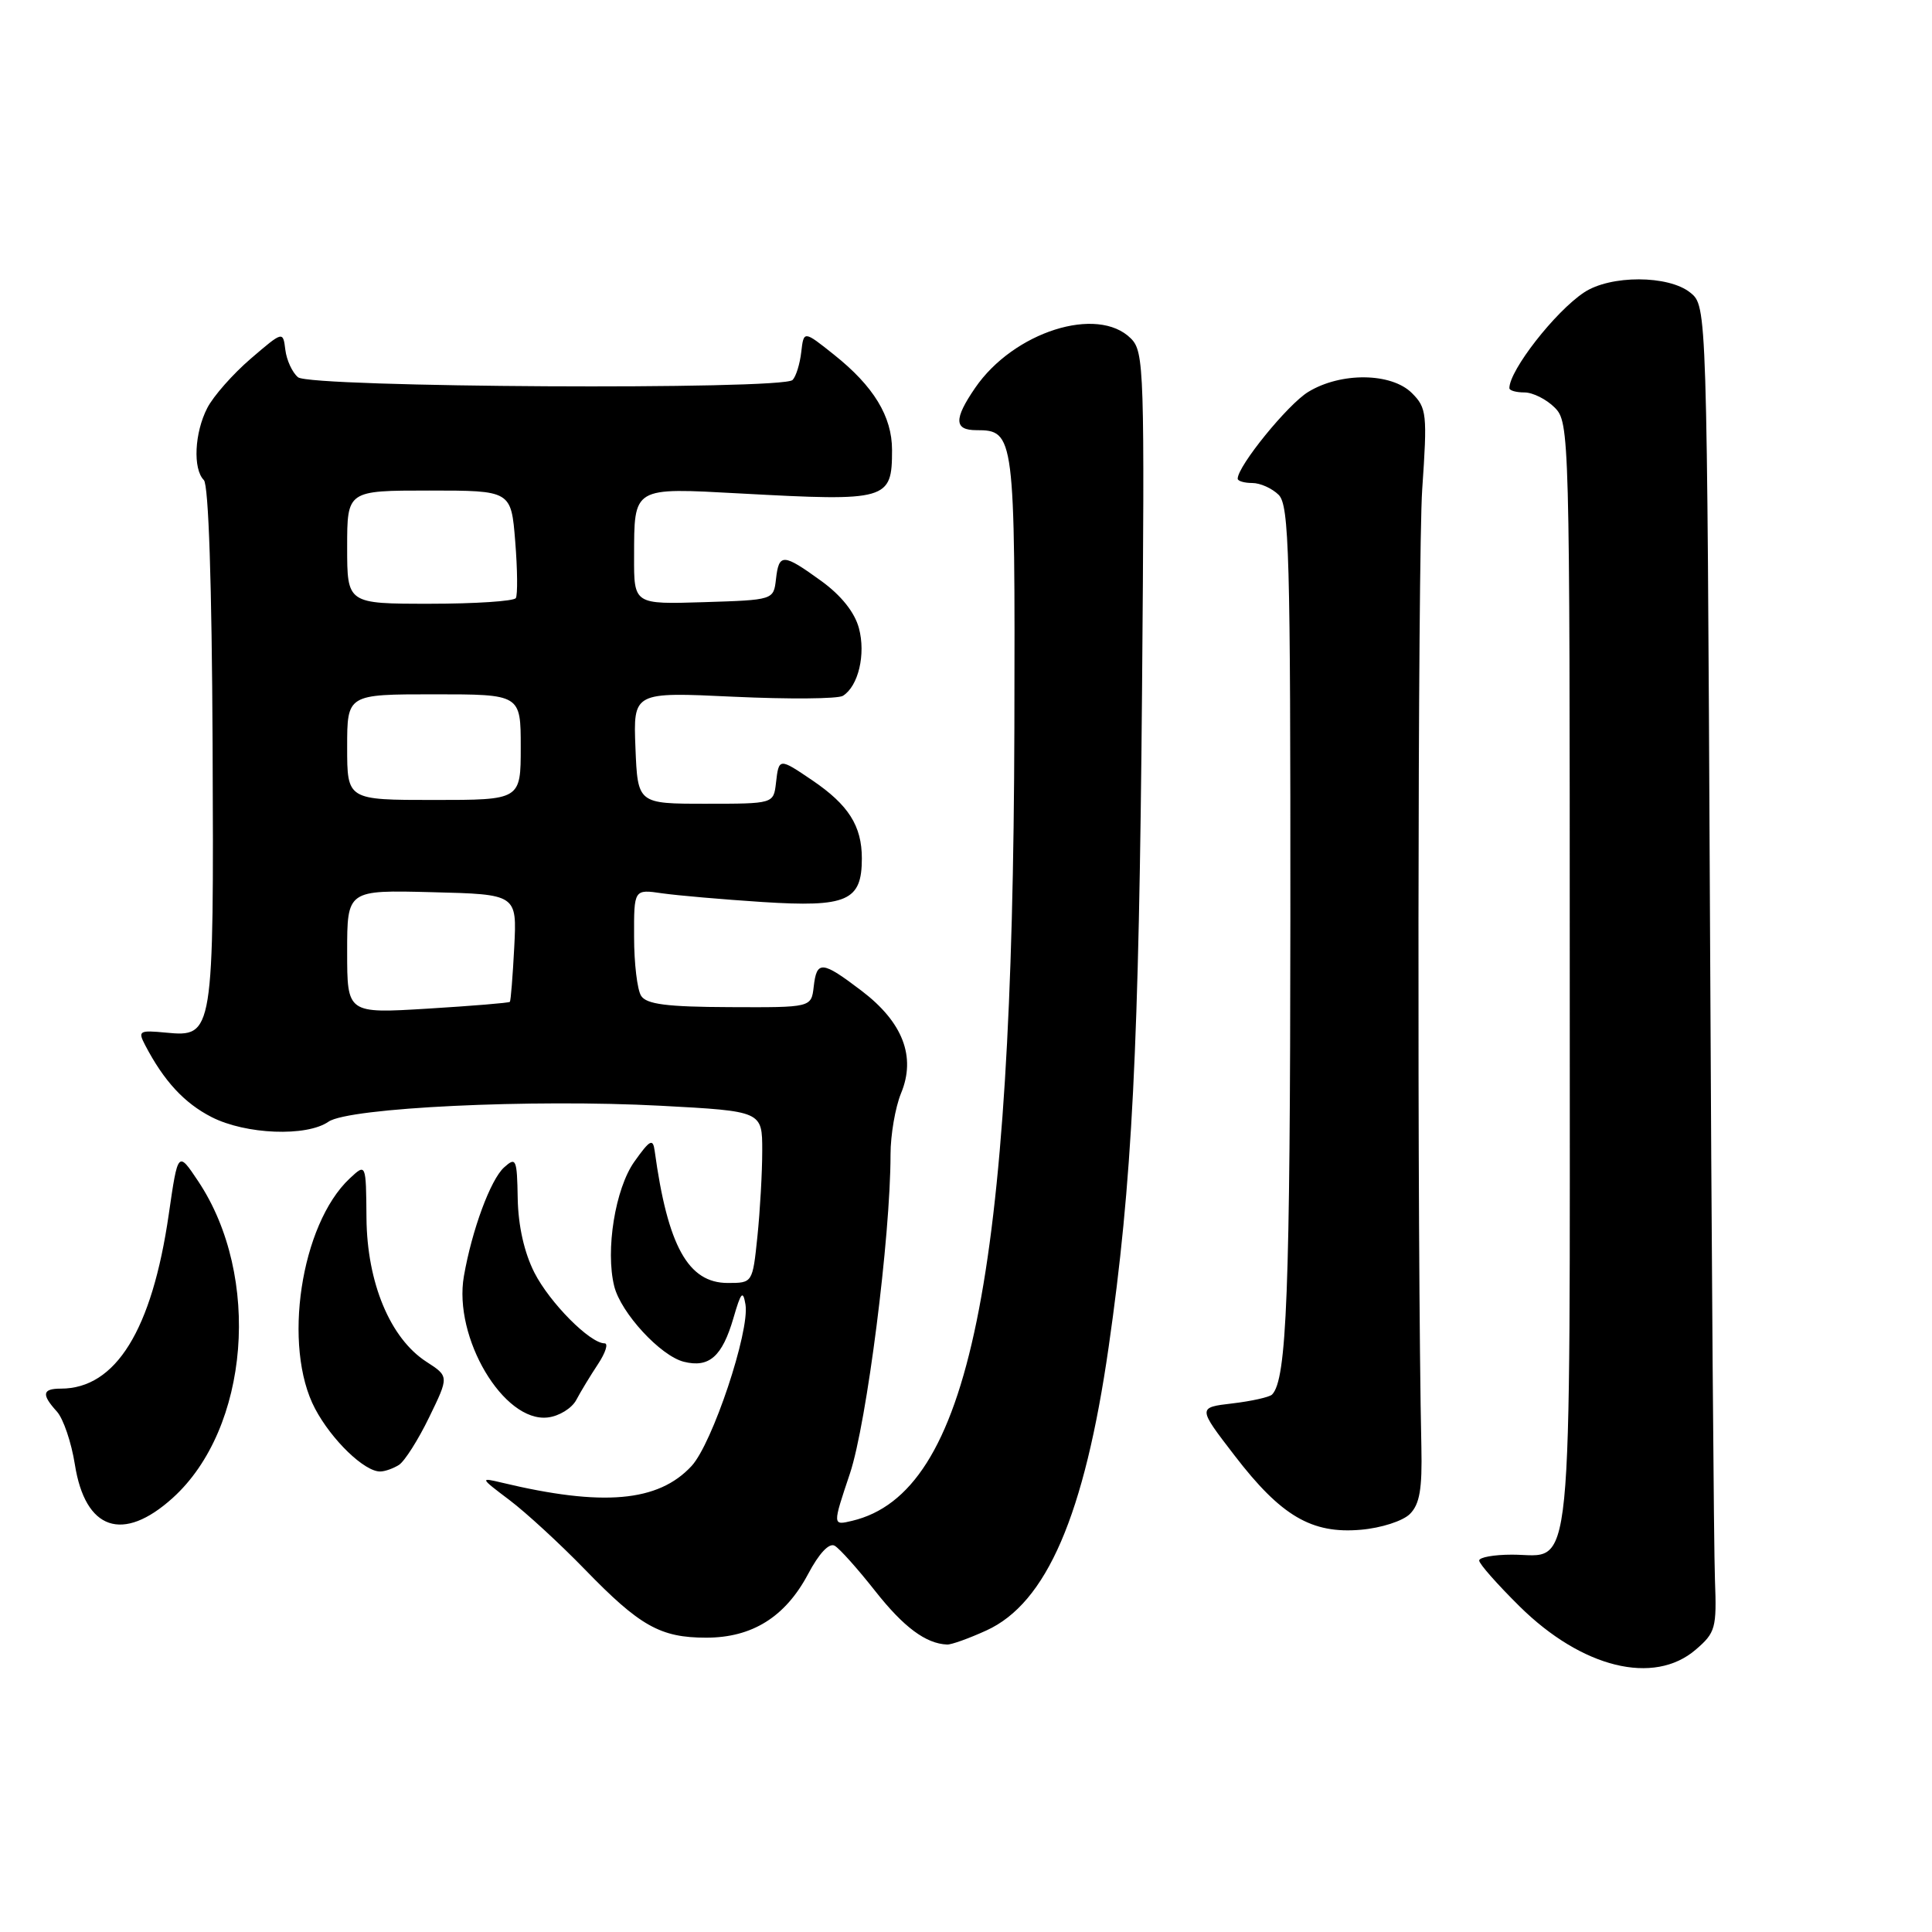<?xml version="1.0" encoding="UTF-8" standalone="no"?>
<!DOCTYPE svg PUBLIC "-//W3C//DTD SVG 1.1//EN" "http://www.w3.org/Graphics/SVG/1.1/DTD/svg11.dtd" >
<svg xmlns="http://www.w3.org/2000/svg" xmlns:xlink="http://www.w3.org/1999/xlink" version="1.1" viewBox="0 0 256 256">
 <g >
 <path fill="currentColor"
d=" M 224.69 218.59 C 227.32 216.33 227.48 215.74 227.24 209.34 C 227.09 205.58 226.79 166.06 226.58 121.53 C 226.18 40.57 226.18 40.57 223.98 38.78 C 221.09 36.44 213.38 36.42 209.88 38.76 C 206.05 41.31 200.00 49.07 200.00 51.43 C 200.00 51.75 200.90 52.00 202.00 52.00 C 203.10 52.00 204.90 52.90 206.00 54.00 C 207.96 55.96 208.00 57.33 208.00 129.17 C 208.00 211.72 208.57 206.00 200.35 206.00 C 197.96 206.00 196.00 206.35 196.00 206.78 C 196.00 207.22 198.41 209.94 201.35 212.85 C 209.62 221.02 219.14 223.36 224.69 218.59 Z  M 130.69 216.05 C 138.67 212.43 143.70 200.78 146.90 178.50 C 150.03 156.74 150.92 139.07 151.33 91.10 C 151.68 48.96 151.61 46.61 149.85 44.85 C 145.43 40.43 134.30 43.97 129.21 51.40 C 126.37 55.54 126.42 57.00 129.38 57.00 C 134.43 57.00 134.51 57.58 134.41 96.41 C 134.22 169.61 128.44 197.84 112.90 201.52 C 110.31 202.14 110.31 202.14 112.62 195.25 C 114.85 188.58 118.00 163.88 118.00 152.98 C 118.00 150.38 118.63 146.73 119.39 144.87 C 121.40 140.03 119.64 135.45 114.17 131.29 C 108.91 127.29 108.22 127.23 107.82 130.75 C 107.50 133.50 107.50 133.50 96.68 133.45 C 88.35 133.42 85.66 133.07 84.95 131.95 C 84.44 131.15 84.02 127.65 84.02 124.16 C 84.00 117.82 84.00 117.82 87.75 118.37 C 89.81 118.66 95.78 119.18 101.00 119.52 C 112.25 120.24 114.20 119.39 114.20 113.75 C 114.20 109.44 112.44 106.66 107.64 103.40 C 103.23 100.41 103.20 100.41 102.82 103.75 C 102.50 106.50 102.50 106.50 93.50 106.50 C 84.50 106.50 84.50 106.50 84.20 99.09 C 83.91 91.69 83.91 91.69 97.20 92.32 C 104.52 92.66 111.03 92.61 111.69 92.20 C 113.74 90.92 114.74 86.69 113.81 83.23 C 113.25 81.14 111.46 78.89 108.82 76.98 C 103.75 73.31 103.21 73.29 102.82 76.75 C 102.50 79.50 102.50 79.50 93.25 79.79 C 84.00 80.08 84.00 80.08 84.02 73.79 C 84.04 64.44 83.76 64.61 98.15 65.39 C 117.63 66.45 118.20 66.29 118.20 59.62 C 118.20 55.18 115.76 51.17 110.50 46.99 C 106.50 43.80 106.50 43.80 106.17 46.65 C 105.99 48.22 105.48 49.88 105.02 50.35 C 103.72 51.69 41.12 51.35 39.49 49.99 C 38.73 49.36 37.98 47.73 37.81 46.36 C 37.50 43.86 37.50 43.86 33.22 47.53 C 30.87 49.55 28.28 52.48 27.47 54.05 C 25.77 57.34 25.54 62.14 27.01 63.61 C 27.64 64.24 28.07 77.30 28.17 98.58 C 28.34 137.14 28.29 137.43 22.00 136.83 C 18.44 136.49 18.25 136.60 19.23 138.48 C 21.72 143.25 24.42 146.17 28.04 148.02 C 32.56 150.33 40.62 150.65 43.53 148.63 C 46.22 146.77 70.48 145.61 87.59 146.52 C 101.00 147.24 101.00 147.24 101.00 152.47 C 101.00 155.35 100.71 160.47 100.36 163.85 C 99.72 170.00 99.72 170.00 96.43 170.00 C 91.18 170.00 88.47 165.10 86.75 152.51 C 86.52 150.81 86.13 151.01 84.06 153.92 C 81.52 157.49 80.20 165.67 81.39 170.44 C 82.28 173.98 87.52 179.66 90.61 180.44 C 93.97 181.28 95.70 179.75 97.19 174.63 C 98.18 171.21 98.45 170.90 98.78 172.86 C 99.36 176.39 94.39 191.29 91.63 194.26 C 87.22 199.02 79.86 199.66 66.50 196.46 C 63.57 195.76 63.59 195.81 67.50 198.76 C 69.70 200.42 74.20 204.56 77.50 207.96 C 84.78 215.47 87.50 217.00 93.58 217.00 C 99.66 217.00 104.05 214.26 107.07 208.58 C 108.53 205.82 109.87 204.40 110.60 204.82 C 111.25 205.19 113.66 207.89 115.96 210.81 C 119.73 215.60 122.68 217.80 125.50 217.91 C 126.05 217.94 128.39 217.10 130.69 216.05 Z  M 186.82 200.61 C 188.12 199.31 188.46 197.29 188.34 191.72 C 187.77 165.82 187.85 73.63 188.45 64.84 C 189.14 54.84 189.05 54.05 187.09 52.09 C 184.37 49.37 177.67 49.29 173.35 51.93 C 170.64 53.58 164.00 61.75 164.00 63.43 C 164.00 63.74 164.87 64.00 165.93 64.00 C 166.99 64.00 168.56 64.71 169.43 65.57 C 170.82 66.96 171.00 73.43 170.98 121.82 C 170.95 171.22 170.51 182.83 168.55 184.79 C 168.20 185.13 165.84 185.66 163.30 185.96 C 158.69 186.50 158.69 186.50 163.60 192.88 C 169.75 200.89 173.81 203.27 180.32 202.70 C 183.01 202.47 185.89 201.54 186.82 200.61 Z  M 22.88 198.49 C 33.05 189.30 34.67 169.11 26.25 156.50 C 23.58 152.50 23.58 152.50 22.36 160.92 C 20.14 176.24 15.34 184.00 8.07 184.00 C 5.60 184.00 5.47 184.76 7.54 187.04 C 8.39 187.98 9.46 191.13 9.92 194.05 C 11.29 202.75 16.27 204.46 22.88 198.49 Z  M 52.86 194.11 C 53.61 193.63 55.41 190.80 56.86 187.81 C 59.50 182.38 59.50 182.38 56.50 180.44 C 51.70 177.34 48.63 169.96 48.56 161.39 C 48.50 154.13 48.50 154.13 46.33 156.16 C 39.84 162.25 37.40 178.45 41.75 186.66 C 43.95 190.82 48.30 195.01 50.38 194.98 C 51.00 194.98 52.11 194.58 52.86 194.11 Z  M 76.36 185.50 C 76.94 184.40 78.24 182.26 79.24 180.75 C 80.24 179.24 80.63 178.00 80.11 178.00 C 78.18 178.00 72.85 172.63 70.81 168.63 C 69.47 165.99 68.67 162.45 68.60 158.83 C 68.51 153.54 68.38 153.26 66.79 154.69 C 65.00 156.31 62.54 162.96 61.47 169.09 C 60.04 177.23 66.74 188.52 72.59 187.82 C 74.08 187.65 75.78 186.60 76.36 185.50 Z  M 46.00 126.12 C 46.00 117.93 46.00 117.93 57.25 118.22 C 68.50 118.50 68.50 118.50 68.14 125.50 C 67.94 129.35 67.68 132.61 67.56 132.75 C 67.44 132.89 62.53 133.29 56.67 133.65 C 46.00 134.30 46.00 134.30 46.00 126.12 Z  M 46.00 99.00 C 46.00 92.00 46.00 92.00 57.50 92.00 C 69.00 92.00 69.00 92.00 69.00 99.00 C 69.00 106.00 69.00 106.00 57.50 106.00 C 46.00 106.00 46.00 106.00 46.00 99.00 Z  M 46.00 72.50 C 46.00 65.00 46.00 65.00 56.86 65.00 C 67.73 65.00 67.73 65.00 68.27 71.75 C 68.57 75.46 68.60 78.84 68.35 79.25 C 68.09 79.66 62.96 80.00 56.94 80.00 C 46.00 80.00 46.00 80.00 46.00 72.50 Z "/>
</g>
</svg>